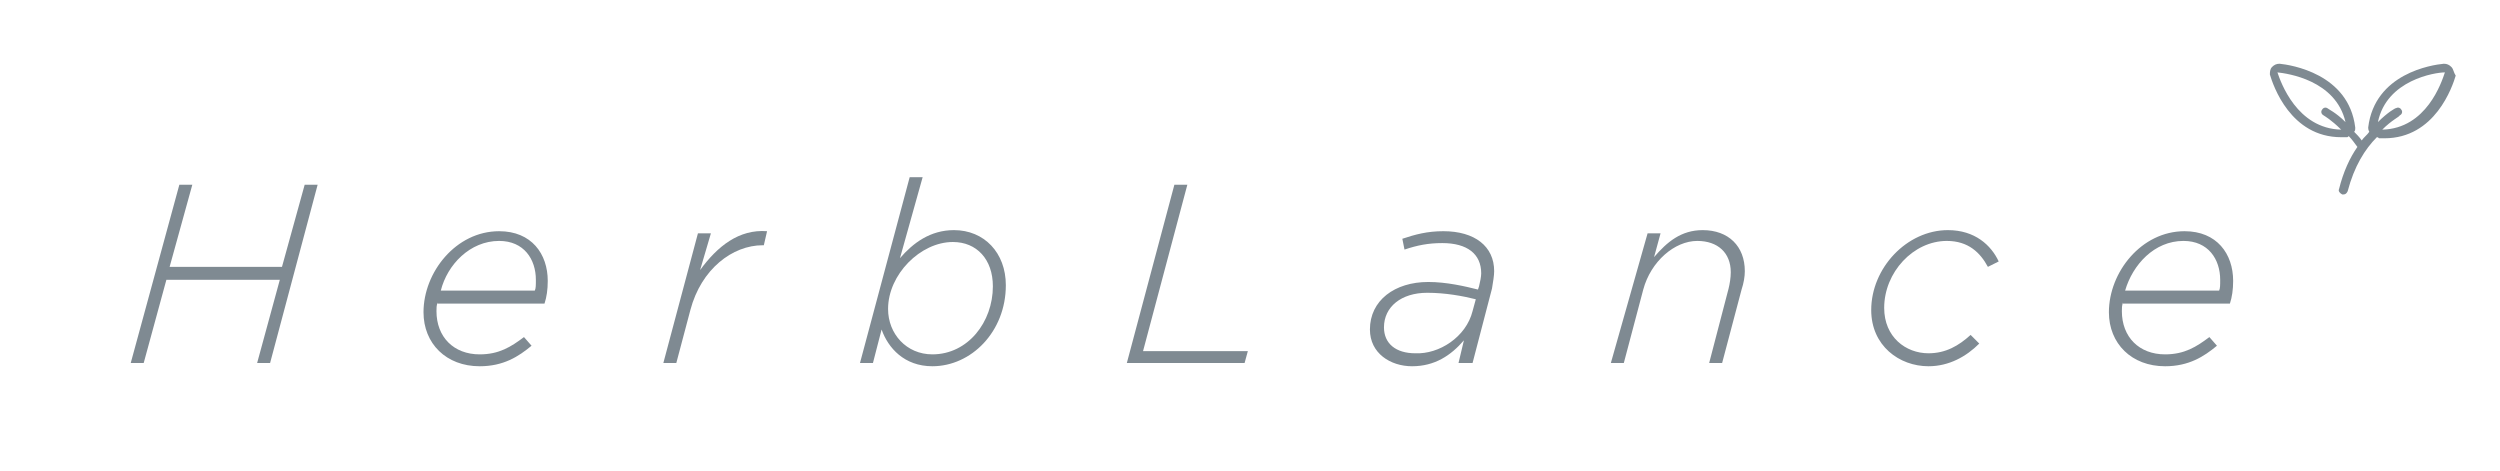 <?xml version="1.0" encoding="utf-8"?>
<!-- Generator: Adobe Illustrator 25.0.0, SVG Export Plug-In . SVG Version: 6.00 Build 0)  -->
<svg version="1.1" id="Layer_1" xmlns="http://www.w3.org/2000/svg" xmlns:xlink="http://www.w3.org/1999/xlink" x="0px" y="0px"
	 viewBox="0 0 231.4 43.6" style="enable-background:new 0 0 231.4 43.6;" xml:space="preserve">
<style type="text/css">
	.st0{fill:#7F8A92;}
</style>
<path class="st0" d="M226.9,6.2c-0.2-0.2-0.4-0.3-0.7-0.3c-1.1,0.1-6.4,0.9-7,5.9c0,0.1,0,0.2,0.1,0.4c-0.2,0.3-0.5,0.5-0.7,0.8
	c-0.2-0.3-0.5-0.6-0.7-0.8c0.1-0.1,0.1-0.2,0.1-0.4c-0.6-5-6-5.8-7-5.9c-0.3,0-0.5,0.1-0.7,0.3c-0.2,0.2-0.2,0.5-0.2,0.7l0,0
	c0.3,1,1.9,5.8,6.6,5.8c0.2,0,0.3,0,0.5,0c0.1,0,0.1,0,0.2-0.1c0.3,0.3,0.5,0.6,0.8,1c-0.7,1-1.3,2.3-1.7,3.9
	c-0.1,0.2,0.1,0.4,0.3,0.5c0,0,0.1,0,0.1,0c0.2,0,0.3-0.1,0.4-0.3c0.6-2.3,1.6-3.9,2.7-5c0.1,0,0.1,0,0.2,0.1c0.2,0,0.3,0,0.5,0
	c4.7,0,6.3-4.8,6.6-5.8l0,0C227.1,6.7,227.1,6.4,226.9,6.2z M210.8,6.7l-0.4,0.1L210.8,6.7c0.9,0.1,5.4,0.7,6.3,4.6
	c-0.9-0.9-1.6-1.2-1.7-1.3c-0.2-0.1-0.4,0-0.5,0.2c-0.1,0.2,0,0.4,0.2,0.5c0,0,0.7,0.4,1.6,1.3C212.6,11.9,211.1,7.6,210.8,6.7z
	 M226.3,6.7c-0.3,0.9-1.7,5.2-5.8,5.3c0.9-0.9,1.6-1.2,1.6-1.3c0.2-0.1,0.3-0.3,0.2-0.5s-0.3-0.3-0.5-0.2c-0.1,0-0.8,0.4-1.7,1.3
	C220.9,7.4,225.4,6.7,226.3,6.7L226.3,6.7z"/>
<path class="st0" d="M16.6,17.1h1.2l-2.1,7.6h10.4l2.1-7.6h1.2L25,33.6h-1.2l2.1-7.7H15.4l-2.1,7.7h-1.2L16.6,17.1z"/>
<path class="st0" d="M40.5,28c-0.1,0.3-0.1,0.5-0.1,0.8c0,2.4,1.6,4,4,4c1.8,0,2.9-0.7,4.1-1.6l0.7,0.8c-1.2,1-2.6,1.9-4.8,1.9
	c-3.1,0-5.2-2.1-5.2-5c0-3.7,3-7.5,7-7.5c3,0,4.5,2.1,4.5,4.6c0,0.8-0.1,1.5-0.3,2.1H40.5z M40.8,26.9h8.7c0.1-0.2,0.1-0.5,0.1-1
	c0-1.9-1.1-3.6-3.4-3.6C43.5,22.3,41.4,24.5,40.8,26.9z"/>
<path class="st0" d="M64.6,21.6h1.2L64.8,25c1.6-2.2,3.6-3.8,6.2-3.6l-0.3,1.3h-0.1c-2.8,0-5.7,2.2-6.7,6l-1.3,4.9h-1.2L64.6,21.6z"
	/>
<path class="st0" d="M81.6,30.5l-0.8,3.1h-1.2l4.6-17.2h1.2l-2.1,7.5c1.2-1.4,2.8-2.6,5-2.6c2.8,0,4.8,2.1,4.8,5.1
	c0,4.3-3.2,7.5-6.8,7.5C83.7,33.9,82.2,32.2,81.6,30.5z M91.9,26.5c0-2.5-1.5-4.1-3.7-4.1c-3,0-6,3-6,6.2c0,2.3,1.7,4.2,4.1,4.2
	C89.6,32.8,91.9,29.8,91.9,26.5z"/>
<path class="st0" d="M108.7,17.1h1.2l-4.1,15.4h9.7l-0.3,1.1h-10.9L108.7,17.1z"/>
<path class="st0" d="M126.8,30.5c0-2.7,2.3-4.4,5.4-4.4c1.7,0,3.4,0.4,4.6,0.7l0.1-0.3c0.1-0.4,0.2-0.9,0.2-1.2
	c0-1.8-1.3-2.8-3.6-2.8c-1.3,0-2.3,0.2-3.5,0.6l-0.2-1c1.2-0.4,2.3-0.7,3.8-0.7c2.9,0,4.7,1.4,4.7,3.7c0,0.4-0.1,1-0.2,1.6l-1.8,6.9
	H135l0.5-2.1c-1.2,1.4-2.7,2.4-4.8,2.4C128.7,33.9,126.8,32.7,126.8,30.5z M136.3,28.8l0.3-1.1c-1.2-0.3-2.8-0.6-4.5-0.6
	c-2.4,0-4,1.3-4,3.2c0,1.5,1.1,2.4,2.9,2.4C133.2,32.8,135.7,31.2,136.3,28.8z"/>
<path class="st0" d="M152.5,21.6h1.2l-0.6,2.2c1.2-1.4,2.5-2.5,4.5-2.5c2.4,0,3.9,1.5,3.9,3.8c0,0.5-0.1,1.1-0.3,1.7l-1.8,6.8h-1.2
	l1.8-6.9c0.1-0.4,0.2-1,0.2-1.5c0-1.8-1.2-2.9-3.1-2.9c-2.1,0-4.3,1.9-5,4.5l-1.8,6.8h-1.2L152.5,21.6z"/>
<path class="st0" d="M173.2,28.7c0-3.9,3.3-7.4,7.1-7.4c2.5,0,4,1.4,4.7,2.9l-1,0.5c-0.7-1.3-1.8-2.4-3.8-2.4
	c-3.1,0-5.8,2.9-5.8,6.2c0,2.7,2,4.2,4.1,4.2c1.6,0,2.8-0.7,3.9-1.7l0.8,0.8c-1.2,1.2-2.8,2.1-4.7,2.1
	C175.8,33.9,173.2,32,173.2,28.7z"/>
<path class="st0" d="M196.5,28c-0.1,0.3-0.1,0.5-0.1,0.8c0,2.4,1.6,4,4,4c1.8,0,2.9-0.7,4.1-1.6l0.7,0.8c-1.2,1-2.6,1.9-4.8,1.9
	c-3.1,0-5.2-2.1-5.2-5c0-3.7,3-7.5,7-7.5c3,0,4.5,2.1,4.5,4.6c0,0.8-0.1,1.5-0.3,2.1H196.5z M196.7,26.9h8.7c0.1-0.2,0.1-0.5,0.1-1
	c0-1.9-1.1-3.6-3.4-3.6C199.4,22.3,197.4,24.5,196.7,26.9z"/>
</svg>
